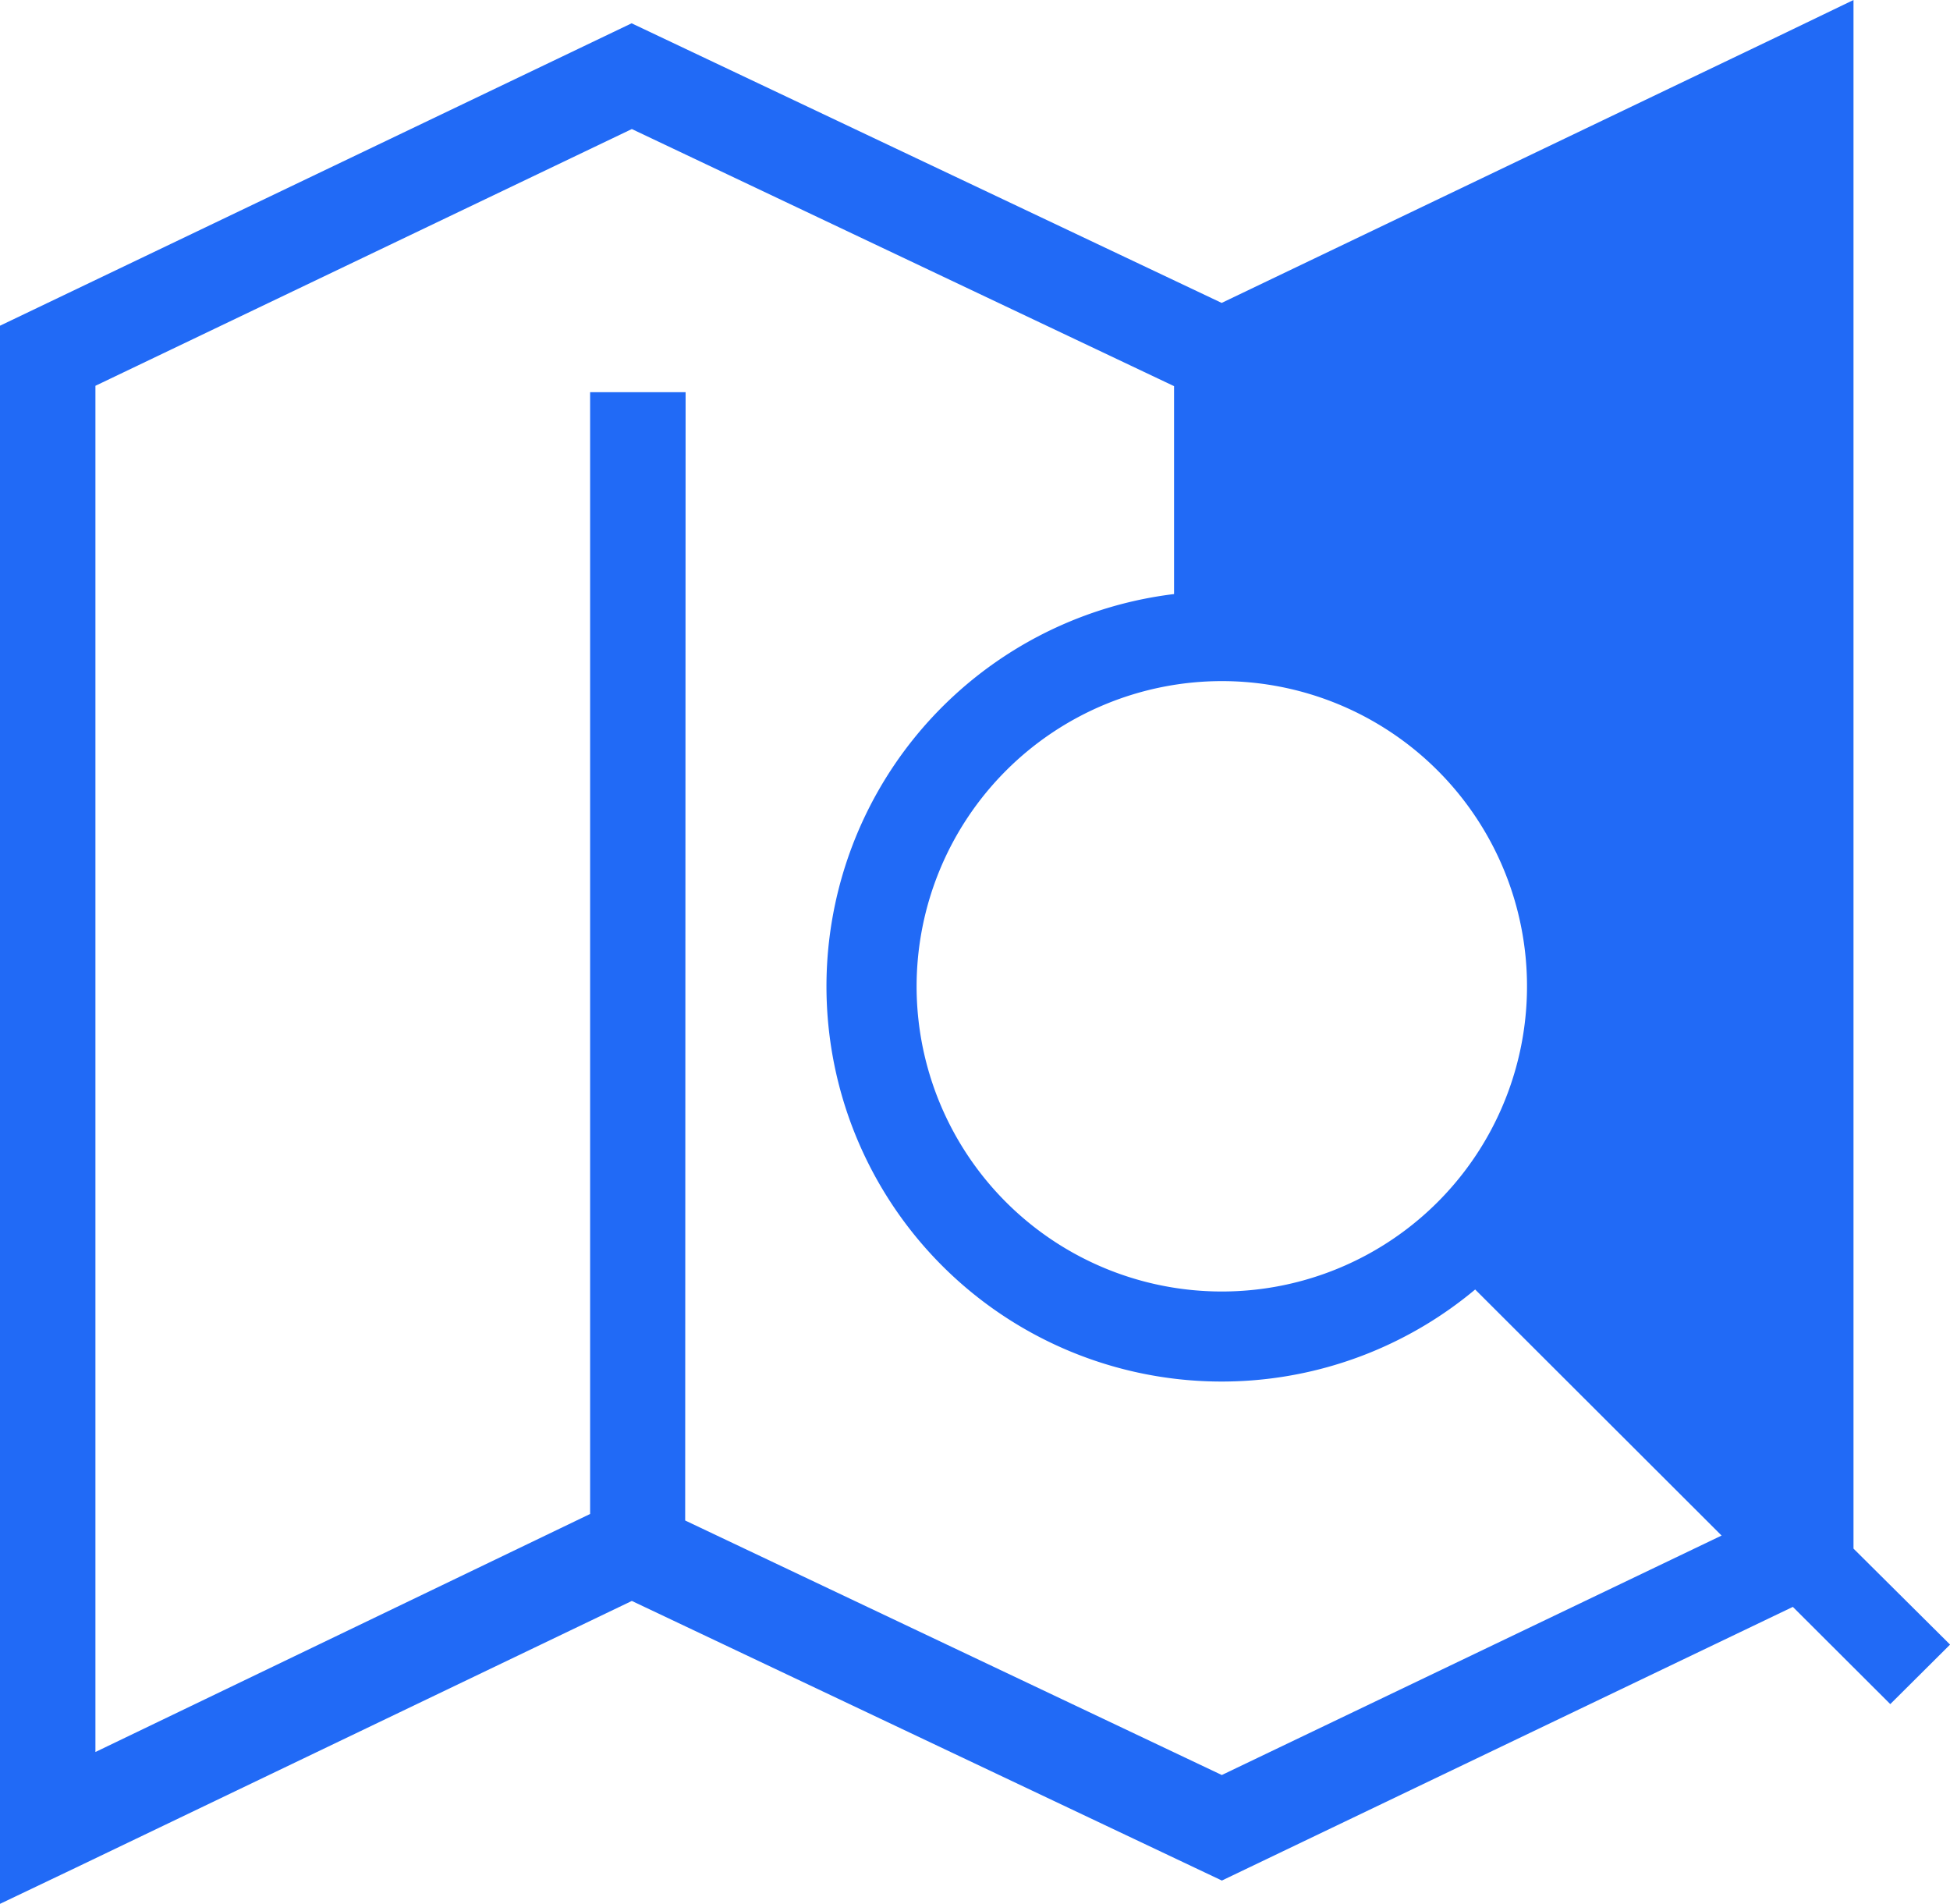 <svg id="Layer_1" data-name="Layer 1" xmlns="http://www.w3.org/2000/svg" viewBox="0 0 271.99 265.55"><defs><style>.cls-1{fill:#216af6;}</style></defs><title>icon</title><path class="cls-1" d="M272,229.39,258.53,216V0L248.05,5.05,170.4,42.25l-82.3-39L0,45.43V265.55l10.48-5L88.13,223.3l82.3,39,79.64-38.17,13.59,13.56ZM170.42,95a42.57,42.57,0,1,1-42.57,42.56A42.61,42.61,0,0,1,170.42,95Zm0,152.58-74.85-35.5.06-157.38H82.31V204.87l0,6.3-69,33.2V53.81L88.13,18l75.63,35.86v29a55.12,55.12,0,1,0,42,97l34.37,34.32Z"/></svg>